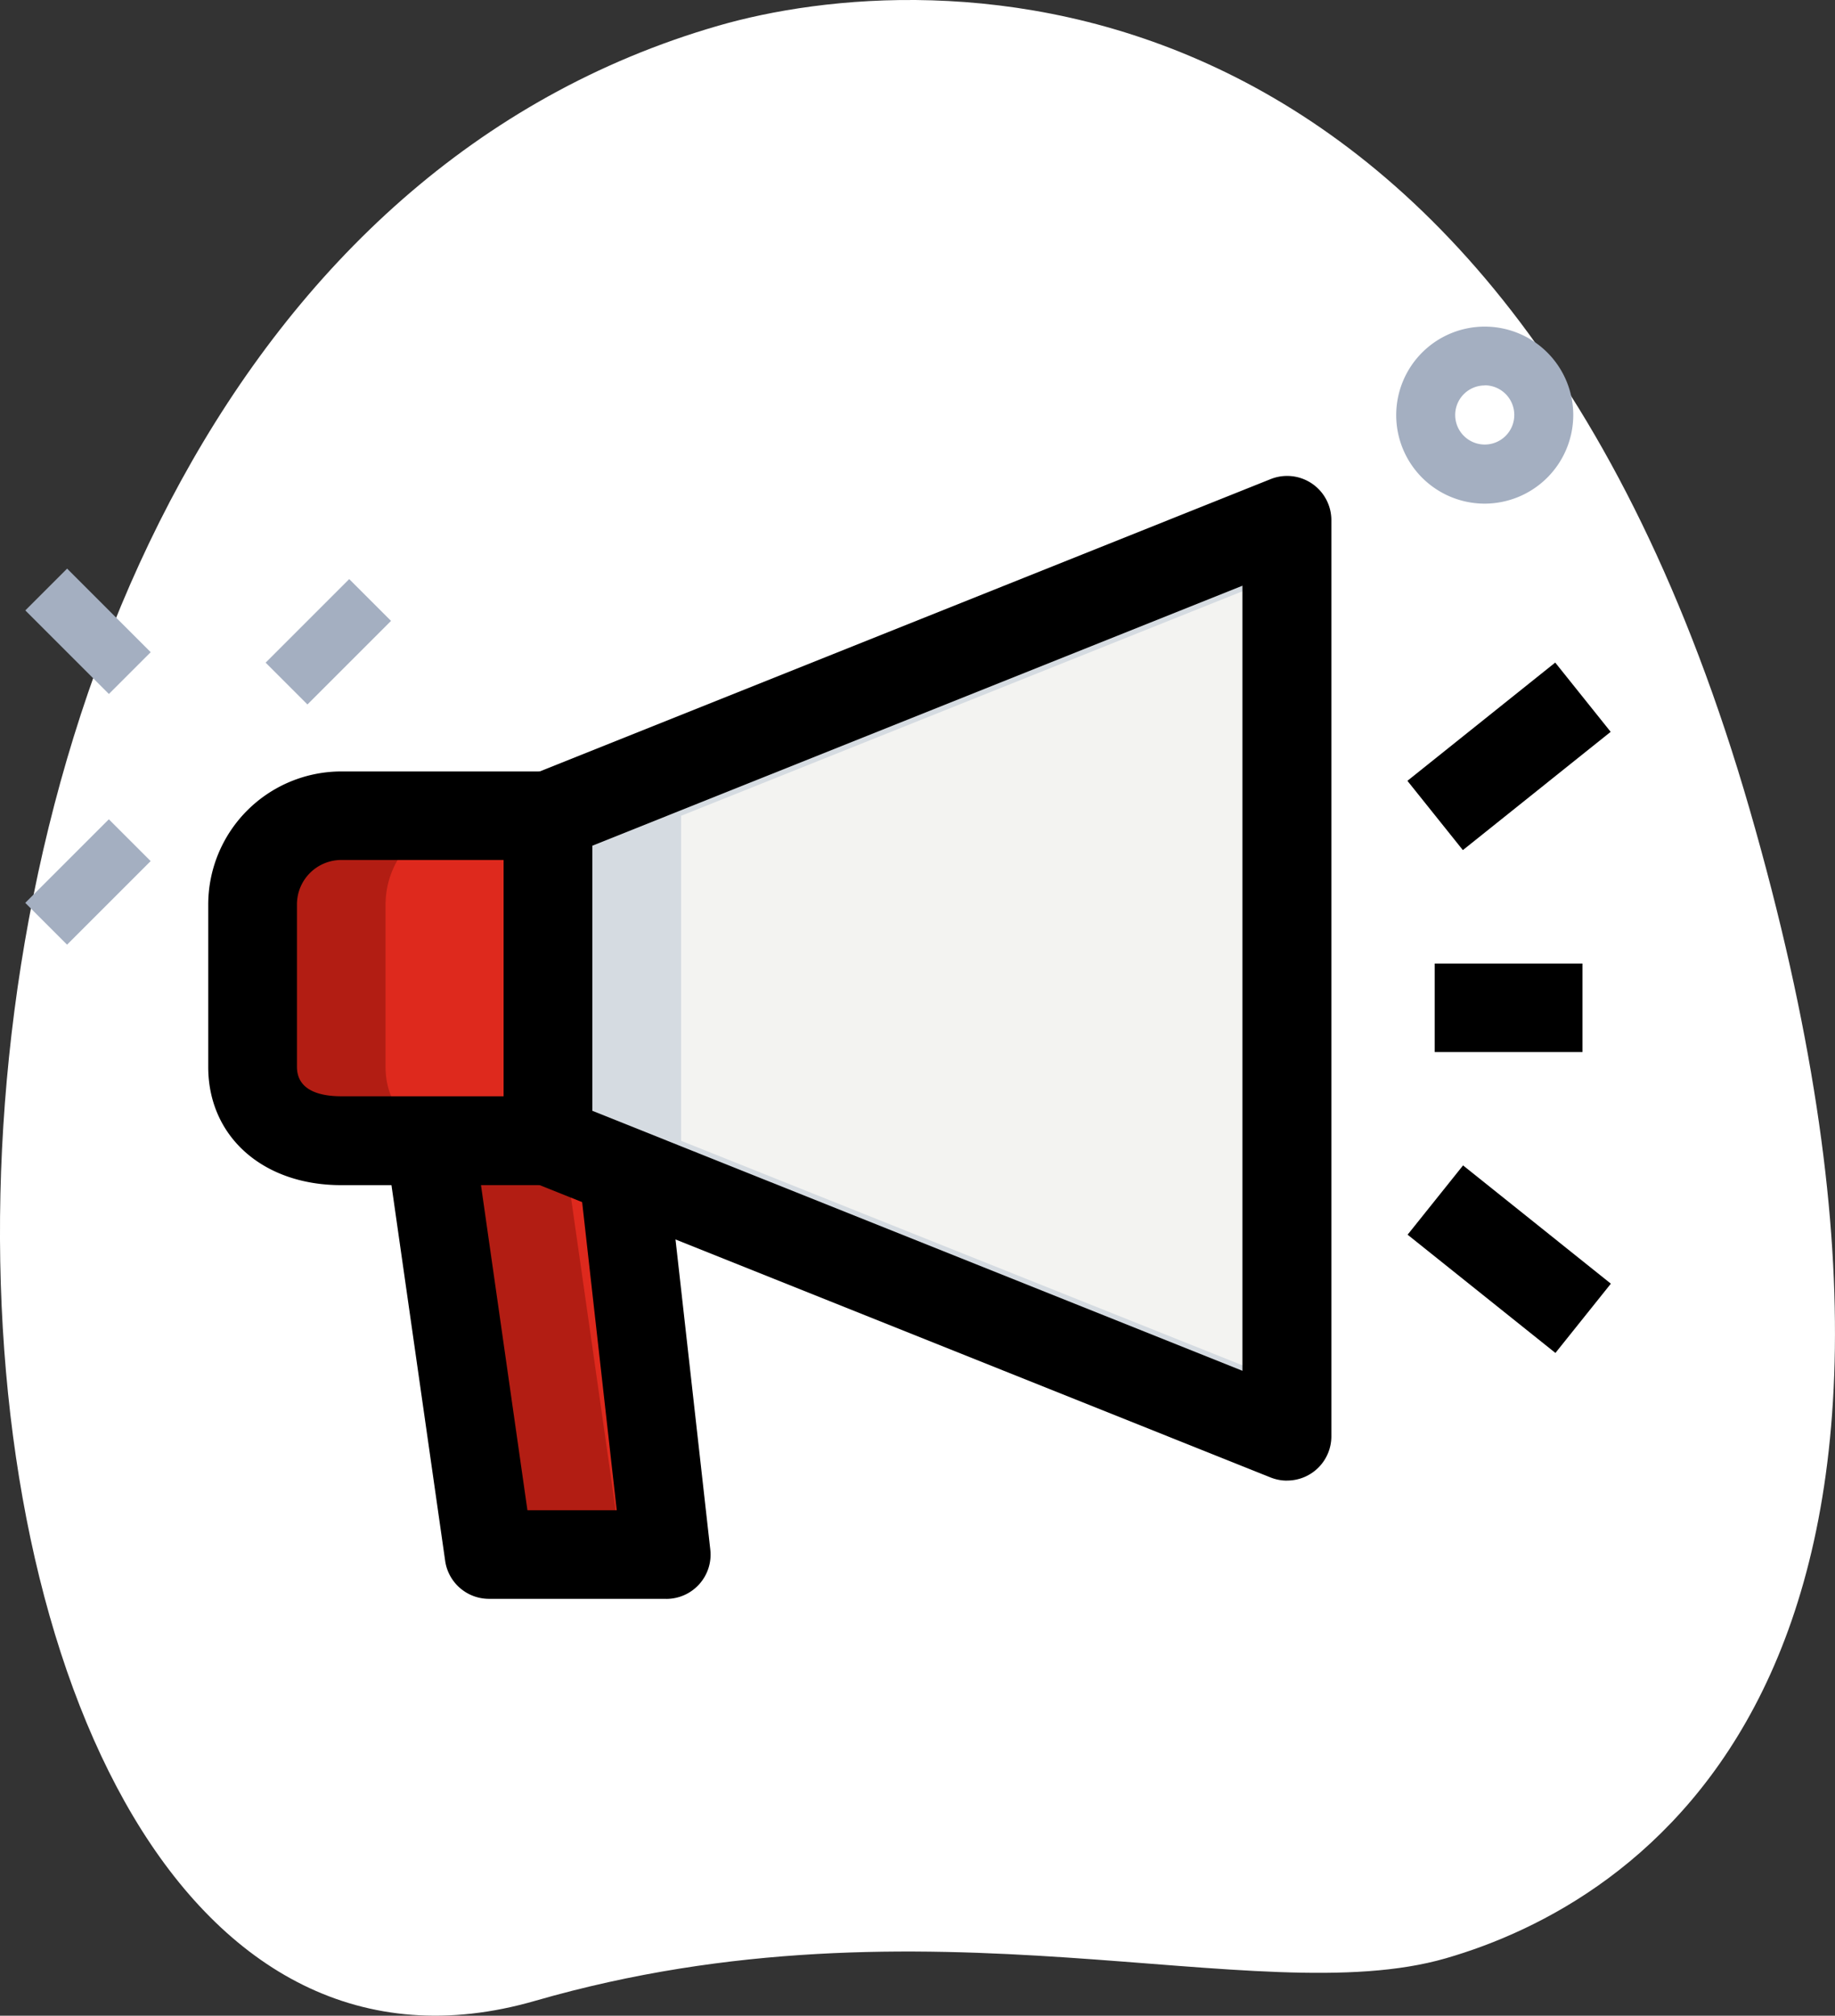 <svg xmlns="http://www.w3.org/2000/svg" width="66.33" height="72.872" viewBox="0 0 66.33 72.872">
  <rect x="0" y="0" width="66.33" height="72.872" fill="#333333" stroke="none"/>
  <g id="loud-speaker" transform="translate(-2.477 -0.946)">
    <g id="BG" transform="translate(2.477 0.946)">
      <g id="Group_90" data-name="Group 90">
        <path id="Path_207" data-name="Path 207" d="M21.824,73.28c14.2-4.1,26.072.44,32.913-1.536S74.811,61.685,65.723,30.21,35.974-.3,28.447,1.874C-6.791,12.05-3.321,80.542,21.824,73.28Z" transform="translate(-2.477 -0.946)" fill="#fff"/>
      </g>
    </g>
    <g id="effect" transform="translate(3.39 12.744)">
      <g id="Group_94" data-name="Group 94" transform="translate(0 8.759)">
        <g id="Group_91" data-name="Group 91" transform="translate(8.689 0.379)">
          <path id="Path_208" data-name="Path 208" d="M0,0H4.273V2.137H0Z" transform="translate(0 3.021) rotate(-45)" fill="#a4afc1"/>
        </g>
        <g id="Group_92" data-name="Group 92" transform="translate(0 9.063)">
          <path id="Path_209" data-name="Path 209" d="M0,0H4.273V2.137H0Z" transform="translate(0 3.021) rotate(-45)" fill="#a4afc1"/>
        </g>
        <g id="Group_93" data-name="Group 93" transform="translate(0.002 0)">
          <path id="Path_210" data-name="Path 210" d="M0,0H2.137V4.273H0Z" transform="translate(0 1.511) rotate(-45)" fill="#a4afc1"/>
        </g>
      </g>
      <g id="Group_95" data-name="Group 95" transform="translate(49.554 0)">
        <path id="Path_211" data-name="Path 211" d="M29.3,12.878a3.2,3.2,0,1,1,3.2-3.2A3.209,3.209,0,0,1,29.3,12.878Zm0-4.273a1.068,1.068,0,1,0,1.068,1.068A1.071,1.071,0,0,0,29.3,8.6Z" transform="translate(-26.098 -6.468)" fill="#a4afc1"/>
      </g>
    </g>
    <g id="color" transform="translate(11.607 19.756)">
      <g id="Group_96" data-name="Group 96" transform="translate(10.683)">
        <path id="Path_212" data-name="Path 212" d="M11.75,20.433V32.183L38.456,42.866V9.75Z" transform="translate(-11.75 -9.75)" fill="#f3f3f1"/>
      </g>
      <g id="Group_97" data-name="Group 97" transform="translate(0 10.683)">
        <path id="Path_213" data-name="Path 213" d="M9.955,26.5h7.478V14.75H9.955a3.206,3.206,0,0,0-3.2,3.2V23.83C6.75,25.6,8.186,26.5,9.955,26.5Z" transform="translate(-6.75 -14.75)" fill="#de291d"/>
      </g>
      <g id="Group_98" data-name="Group 98" transform="translate(6.41 22.433)">
        <path id="Path_214" data-name="Path 214" d="M16.736,21.3,9.75,20.25l2.137,14.956H18.3Z" transform="translate(-9.75 -20.25)" fill="#de291d"/>
      </g>
    </g>
    <g id="shadow" transform="translate(11.607 19.756)">
      <g id="Group_99" data-name="Group 99" transform="translate(10.683)">
        <path id="Path_215" data-name="Path 215" d="M16.557,32.183V20.433l21.9-8.76V9.75L11.75,20.433V32.183L38.456,42.866V40.943Z" transform="translate(-11.75 -9.75)" fill="#d5dbe1"/>
      </g>
      <g id="Group_100" data-name="Group 100" transform="translate(0 10.683)">
        <path id="Path_216" data-name="Path 216" d="M11.557,23.83V17.955a3.206,3.206,0,0,1,3.2-3.2H9.955a3.206,3.206,0,0,0-3.2,3.2V23.83c0,1.769,1.436,2.671,3.2,2.671h4.807C12.993,26.5,11.557,25.6,11.557,23.83Z" transform="translate(-6.75 -14.75)" fill="#b21d13"/>
      </g>
      <g id="Group_101" data-name="Group 101" transform="translate(6.41 22.433)">
        <path id="Path_217" data-name="Path 217" d="M9.75,20.25l2.137,14.956h4.807L14.662,20.987Z" transform="translate(-9.75 -20.25)" fill="#b21d13"/>
      </g>
    </g>
    <g id="_x31_.5" transform="translate(10.004 18.153)">
      <g id="Group_103" data-name="Group 103" transform="translate(10.683)">
        <g id="Group_102" data-name="Group 102">
          <path id="Path_218" data-name="Path 218" d="M39.309,45.321a1.6,1.6,0,0,1-.594-.115L12.008,34.523A1.6,1.6,0,0,1,11,33.036V21.285A1.6,1.6,0,0,1,12.008,19.8L38.715,9.116a1.6,1.6,0,0,1,2.2,1.487V43.719a1.6,1.6,0,0,1-1.6,1.6ZM14.2,31.951l23.5,9.4V12.968l-23.5,9.4Z" transform="translate(-11 -9)"/>
        </g>
      </g>
      <g id="Group_105" data-name="Group 105" transform="translate(0 10.683)">
        <g id="Group_104" data-name="Group 104">
          <path id="Path_219" data-name="Path 219" d="M18.285,28.956H10.807C7.976,28.956,6,27.2,6,24.683V18.807A4.814,4.814,0,0,1,10.807,14h7.478a1.6,1.6,0,0,1,1.6,1.6V27.353A1.6,1.6,0,0,1,18.285,28.956ZM10.807,17.2a1.606,1.606,0,0,0-1.6,1.6v5.875c0,.882.872,1.068,1.6,1.068h5.875V17.2Z" transform="translate(-6 -14)"/>
        </g>
      </g>
      <g id="Group_107" data-name="Group 107" transform="translate(6.427 23.808)">
        <g id="Group_106" data-name="Group 106">
          <path id="Path_220" data-name="Path 220" d="M19.139,36.93H12.73a1.6,1.6,0,0,1-1.585-1.376L9.008,20.6l3.171-.455,1.94,13.582h3.228L15.986,21.6l3.183-.359,1.56,13.909a1.6,1.6,0,0,1-1.59,1.782Z" transform="translate(-9.008 -20.143)"/>
        </g>
      </g>
      <g id="Group_109" data-name="Group 109" transform="translate(43.347 6.746)">
        <g id="Group_108" data-name="Group 108" transform="translate(0 0)">
          <path id="Path_221" data-name="Path 221" d="M0,0H6.841V3.207H0Z" transform="matrix(0.781, -0.625, 0.625, 0.781, 0, 4.276)"/>
        </g>
      </g>
      <g id="Group_111" data-name="Group 111" transform="translate(43.354 24.925)">
        <g id="Group_110" data-name="Group 110" transform="translate(0 0)">
          <path id="Path_222" data-name="Path 222" d="M0,0H3.207V6.841H0Z" transform="matrix(0.625, -0.781, 0.781, 0.625, 0, 2.505)"/>
        </g>
      </g>
      <g id="Group_113" data-name="Group 113" transform="translate(44.333 17.627)">
        <g id="Group_112" data-name="Group 112">
          <path id="Path_223" data-name="Path 223" d="M26.75,17.25h5.341v3.2H26.75Z" transform="translate(-26.75 -17.25)"/>
        </g>
      </g>
    </g>
  </g>
</svg>

